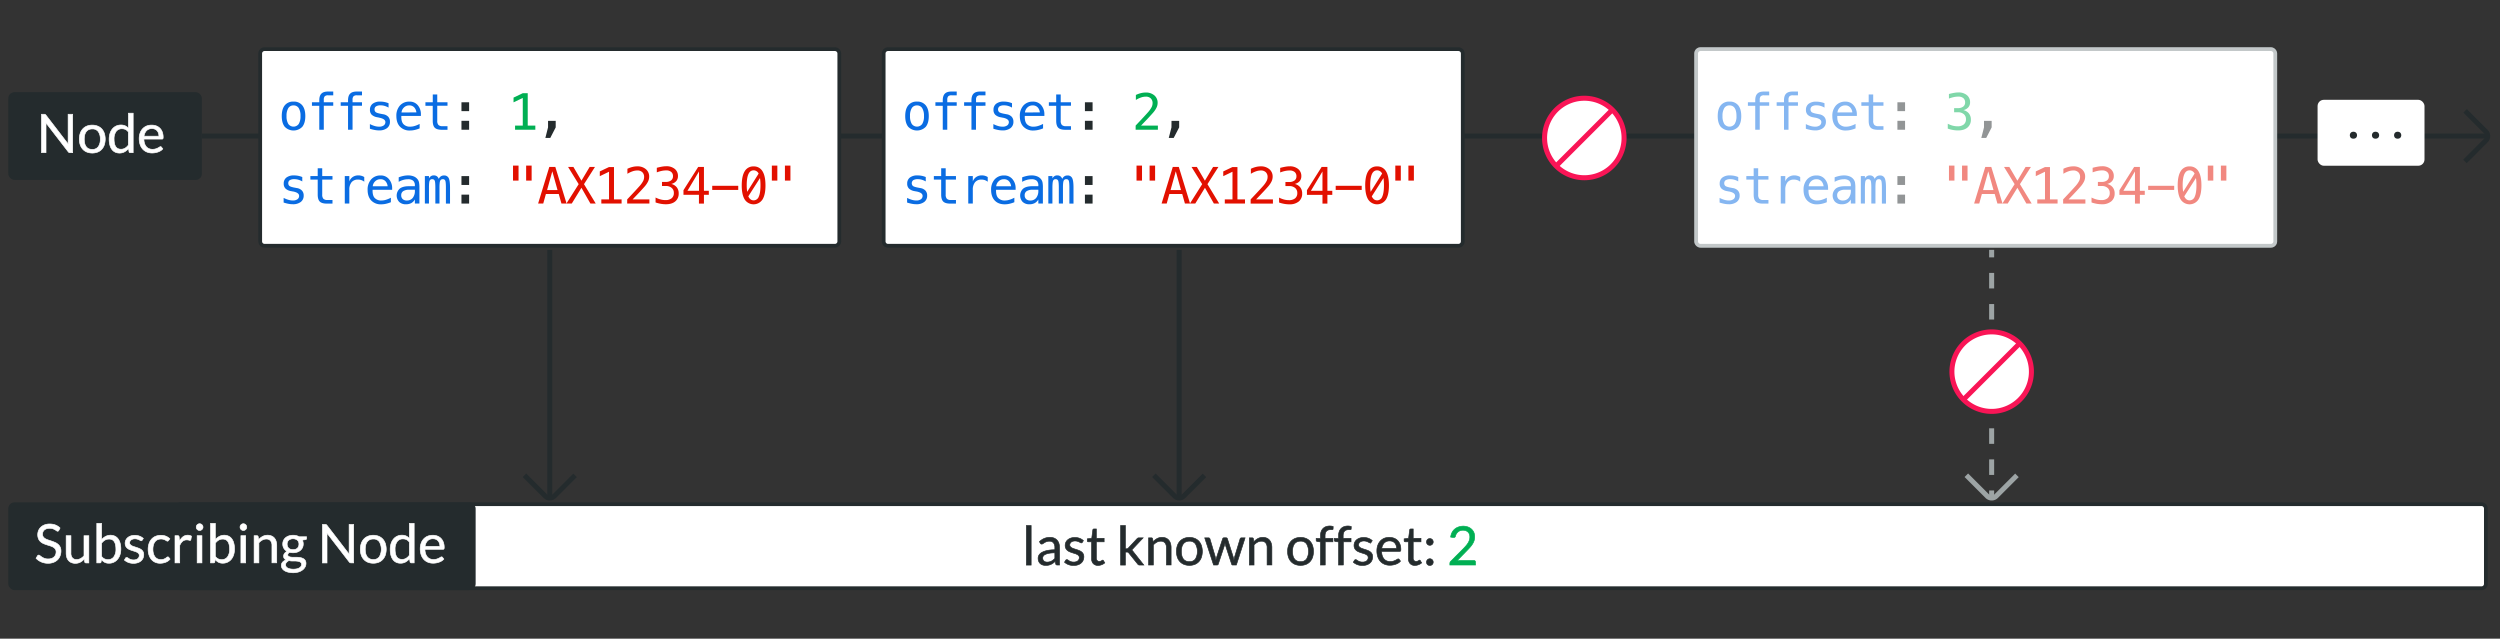 <svg id="bfb8ffd1-4a4f-48fb-84f4-02aeebb79d78" data-name="Layer 1" xmlns="http://www.w3.org/2000/svg" width="1998" height="510.44"><rect width="100%" height="100%" fill="#333333" stroke="none"/><defs><style>.ada79d95-e83e-426f-8ad7-e681eaa3ffdb{fill:#242b2d}.b8cb05d9-915d-460a-83e3-1ff504167efe,.f9c334bc-a443-4c23-8b28-181060676440{fill:#fff}.b8cb05d9-915d-460a-83e3-1ff504167efe{stroke:#fff;stroke-miterlimit:10;stroke-width:.5px}.a743690b-62c8-4a66-b211-396deeb6fdc2{fill:#9da4a5}.b7368d63-72e1-4a2b-88a0-1587a4193e05{fill:#0a6ce2}.f24eb2ce-c233-494d-bbcf-aa719d3c859b{fill:#00af53}.e860baa4-1363-41f9-83f5-a58ea866ce0a{fill:#e21000}.b0f37755-5832-4536-b3f0-6982dedea181{fill:#f91556}</style></defs><rect class="ada79d95-e83e-426f-8ad7-e681eaa3ffdb" x="6.62" y="73.65" width="154.73" height="70.17" rx="5"/><path class="b8cb05d9-915d-460a-83e3-1ff504167efe" d="M36.11 91.45a2.36 2.36 0 01.61.57l17.8 23.16c0-.37-.07-.73-.08-1.08s0-.69 0-1V91.31h3.64v30.74H56a1.89 1.89 0 01-.83-.17 2.26 2.26 0 01-.65-.58L36.7 98.16c0 .35 0 .7.07 1s0 .65 0 .94V122h-3.63V91.31h2.15a1.89 1.89 0 01.82.14zM73.76 100a11.13 11.13 0 014.3.79 9.07 9.07 0 013.26 2.21 10.12 10.12 0 012.06 3.53 15.25 15.25 0 010 9.26 10 10 0 01-2.06 3.51 8.8 8.8 0 01-3.26 2.24 12.1 12.1 0 01-8.6 0 8.92 8.92 0 01-3.27-2.24 10.07 10.07 0 01-2.08-3.51 15 15 0 010-9.26 10.16 10.16 0 012.08-3.53 9.2 9.2 0 013.27-2.25 11.13 11.13 0 014.3-.75zm0 19.39a5.55 5.55 0 004.8-2.16 10 10 0 001.59-6 10 10 0 00-1.59-6 5.53 5.53 0 00-4.8-2.17 6.68 6.68 0 00-2.83.56 5.34 5.34 0 00-2 1.61 7.33 7.33 0 00-1.2 2.58 15.54 15.54 0 000 6.92 7.23 7.23 0 001.2 2.56 5.41 5.41 0 002 1.6 6.68 6.68 0 002.83.48zm30.35 2.66a1 1 0 01-1-.8l-.35-2.63a11.65 11.65 0 01-3.18 2.71 8.14 8.14 0 01-4.11 1 7.86 7.86 0 01-3.39-.72 7 7 0 01-2.59-2.11 9.87 9.87 0 01-1.68-3.5 17.73 17.73 0 01-.58-4.78 15 15 0 01.64-4.47 10.82 10.82 0 011.86-3.59 8.68 8.68 0 013-2.4 8.78 8.78 0 013.94-.86 7.86 7.86 0 013.41.67 8 8 0 012.53 1.9V90.46h3.82v31.59zm-7.4-2.79a6.18 6.18 0 003.27-.86 9.43 9.43 0 002.58-2.42v-10.51a6.13 6.13 0 00-2.3-2 6.8 6.8 0 00-2.78-.56 5.52 5.52 0 00-4.68 2.16 10.19 10.19 0 00-1.63 6.18 15.79 15.79 0 00.37 3.63 7 7 0 001.07 2.49 4.2 4.2 0 001.74 1.43 5.84 5.84 0 002.36.46zM121.39 100a9.9 9.9 0 013.61.65 8.17 8.17 0 012.85 1.89 8.58 8.58 0 011.87 3 11.71 11.71 0 01.68 4.12 2.61 2.61 0 01-.19 1.2.81.81 0 01-.73.3H115a12.18 12.18 0 00.56 3.59 7.34 7.34 0 001.42 2.54 5.67 5.67 0 002.14 1.52 7.3 7.3 0 002.79.5 8.28 8.28 0 002.48-.33 11.46 11.46 0 001.79-.72 11 11 0 001.25-.72 1.7 1.7 0 01.87-.33.83.83 0 01.73.37l1.07 1.39a7.35 7.35 0 01-1.69 1.49 10.7 10.7 0 01-2.12 1 13 13 0 01-2.32.61 13.84 13.84 0 01-2.38.21 11.18 11.18 0 01-4.15-.76 9.19 9.19 0 01-3.28-2.23 10.27 10.27 0 01-2.16-3.64 14.88 14.88 0 01-.77-5 12.49 12.49 0 01.7-4.24 9.86 9.86 0 012-3.42 9.16 9.16 0 013.2-2.28 10.45 10.45 0 014.26-.71zm.09 2.81a5.85 5.85 0 00-4.36 1.6 7.56 7.56 0 00-2 4.42H127a7.55 7.55 0 00-.37-2.43 5.41 5.41 0 00-1.07-1.91 4.82 4.82 0 00-1.73-1.24 5.65 5.65 0 00-2.35-.46z"/><path class="ada79d95-e83e-426f-8ad7-e681eaa3ffdb" d="M161.35 106.73h1827.4v4H161.35zm276.01 92.96h4v198.29h-4zm503.02 0h4v198.29h-4z"/><path class="ada79d95-e83e-426f-8ad7-e681eaa3ffdb" d="M1971.4 130.42l-2.83-2.83 16.78-16.77a3 3 0 000-4.17L1968.67 90l2.82-2.83 16.68 16.68a7 7 0 010 9.83zM439.4 400a6.92 6.92 0 01-4.91-2l-16.77-16.77 2.83-2.83 16.77 16.77a3 3 0 004.17 0l16.68-16.68 2.83 2.83L444.32 398a6.92 6.92 0 01-4.92 2zm503.03 0a6.9 6.9 0 01-4.91-2l-16.78-16.77 2.83-2.83 16.78 16.77a3 3 0 004.17 0l16.67-16.68 2.83 2.83L947.34 398a6.9 6.9 0 01-4.91 2z"/><path class="a743690b-62c8-4a66-b211-396deeb6fdc2" d="M1589.72 199.69h4v6h-4zm4 179.87h-4v-12.42h4zm0-24.84h-4V342.3h4zm0-24.84h-4v-12.42h4zm0-24.84h-4v-12.42h4zm0-24.84h-4v-12.42h4zm0-24.83h-4V243h4zm0-24.84h-4v-12.42h4zm-4 161.45h4v6h-4z"/><path class="a743690b-62c8-4a66-b211-396deeb6fdc2" d="M1591.77 400a6.9 6.9 0 01-4.91-2l-16.78-16.77 2.83-2.83 16.77 16.77a3 3 0 004.17 0l16.68-16.68 2.83 2.83-16.68 16.68a6.9 6.9 0 01-4.91 2z"/><rect class="f9c334bc-a443-4c23-8b28-181060676440" x="207.94" y="39.28" width="462.82" height="157.13" rx="3.5"/><path class="ada79d95-e83e-426f-8ad7-e681eaa3ffdb" d="M667.27 40.78a2 2 0 012 2v150.13a2 2 0 01-2 2H211.45a2 2 0 01-2-2V42.78a2 2 0 012-2h455.82m0-3H211.45a5 5 0 00-5 5v150.13a5 5 0 005 5h455.82a5 5 0 005-5V42.78a5 5 0 00-5-5z"/><path class="b7368d63-72e1-4a2b-88a0-1587a4193e05" d="M234.58 81.19a8.49 8.49 0 017 3q2.43 3 2.43 8.57t-2.42 8.58a9.76 9.76 0 01-14 0q-2.41-3-2.41-8.58t2.41-8.57a8.47 8.47 0 016.99-3zm0 3.06a4.68 4.68 0 00-4.16 2.14 11.61 11.61 0 00-1.42 6.34 11.58 11.58 0 001.41 6.32 5.12 5.12 0 008.34 0 11.58 11.58 0 001.41-6.32 11.61 11.61 0 00-1.41-6.34 4.7 4.7 0 00-4.17-2.14zm31.75-11.08v3h-4.1a3.67 3.67 0 00-2.7.8 4.08 4.08 0 00-.75 2.81v1.94h7.55v2.81h-7.55v19.16h-3.61V84.53h-5.87v-2.81h5.87v-1.53q0-3.6 1.66-5.31t5.17-1.71zm22.98 0v3h-4.1a3.67 3.67 0 00-2.7.8 4.08 4.08 0 00-.75 2.81v1.94h7.55v2.81h-7.55v19.16h-3.61V84.53h-5.87v-2.81h5.87v-1.53q0-3.6 1.66-5.31t5.19-1.71zm21.22 9.32V86a14 14 0 00-3.12-1.35 11.26 11.26 0 00-3.2-.46 6.74 6.74 0 00-3.66.8 2.72 2.72 0 00-1.21 2.42 2.67 2.67 0 00.91 2.2c.6.48 2.1 1 4.49 1.41l1.45.28a7.07 7.07 0 014.07 2 5.7 5.7 0 011.38 4 6.15 6.15 0 01-2.31 5.09 10.12 10.12 0 01-6.43 1.83 18 18 0 01-3.42-.34 30.68 30.68 0 01-3.86-1v-3.72a21.1 21.1 0 003.86 1.56 12.79 12.79 0 003.49.52 6.13 6.13 0 003.71-1 3.18 3.18 0 001.32-2.69c0-1.67-1.61-2.83-4.81-3.47L303 94l-1.35-.27a8.66 8.66 0 01-4.55-2 5.31 5.31 0 01-1.43-3.94 5.89 5.89 0 012.13-4.87 9.57 9.57 0 016.1-1.72 17.14 17.14 0 016.6 1.3zm25.86 8.41v1.77h-15.63v.12q-.17 4.48 1.71 6.45a7 7 0 005.29 2 12.78 12.78 0 003.61-.55 21.69 21.69 0 004-1.67v3.59a23.59 23.59 0 01-4 1.27 17.28 17.28 0 01-3.7.42 10.43 10.43 0 01-8-3.07c-1.93-2-2.89-4.87-2.89-8.46a12 12 0 012.83-8.4 9.63 9.63 0 017.53-3.14 8.22 8.22 0 016.67 2.77 10.84 10.84 0 012.58 6.9zm-3.61-1.06a7 7 0 00-1.66-3.93 5.1 5.1 0 00-4.12-1.66 5.73 5.73 0 00-4.26 1.75 6.1 6.1 0 00-1.85 3.88zm16.67-14.35v6.23h8.19v2.81h-8.19v11.92a4.86 4.86 0 00.92 3.4 4.34 4.34 0 003.21 1h4.06v2.88h-4.41q-4.07 0-5.73-1.63t-1.66-5.61V84.53H340v-2.81h5.87v-6.23z"/><path class="ada79d95-e83e-426f-8ad7-e681eaa3ffdb" d="M368.8 81.74h6.12v7.08h-6.12zm0 14.81h6.12v7.14h-6.12z"/><path class="f24eb2ce-c233-494d-bbcf-aa719d3c859b" d="M411.64 100.38h6.16V78.25l-7.38 3.55V78l7.34-3.5h4v25.88h6.08v3.31h-16.2z"/><path class="ada79d95-e83e-426f-8ad7-e681eaa3ffdb" d="M438 96.61h6.12v5.2l-4.35 8.45h-3.92l2.15-8.47z"/><path class="b7368d63-72e1-4a2b-88a0-1587a4193e05" d="M241.58 141.49V145a13.65 13.65 0 00-3.12-1.35 11.14 11.14 0 00-3.19-.46 6.71 6.71 0 00-3.66.8 2.72 2.72 0 00-1.21 2.42 2.65 2.65 0 00.91 2.2c.6.48 2.09 1 4.49 1.41l1.45.28a7.07 7.07 0 014.07 2 5.7 5.7 0 011.38 4 6.13 6.13 0 01-2.31 5.09 10.15 10.15 0 01-6.44 1.83 18 18 0 01-3.41-.34 30.68 30.68 0 01-3.86-1v-3.73a21.1 21.1 0 003.86 1.56 12.73 12.73 0 003.49.52 6.13 6.13 0 003.71-1 3.17 3.17 0 001.31-2.72q0-2.51-4.8-3.47h-.16l-1.35-.27a8.66 8.66 0 01-4.55-2.05 5.32 5.32 0 01-1.44-3.94 5.9 5.9 0 012.14-4.87 9.57 9.57 0 016.1-1.72 17.12 17.12 0 013.4.33 16.72 16.72 0 013.19.97zm15.94-7v6.23h8.2v2.81h-8.2v11.92a4.91 4.91 0 00.92 3.4 4.38 4.38 0 003.22 1h4.06v2.88h-4.41q-4.06 0-5.73-1.63t-1.67-5.61v-11.96h-5.86v-2.81h5.86v-6.23zm33.6 10.76a7.65 7.65 0 00-5-1.72 6.35 6.35 0 00-5.16 2.12 9.25 9.25 0 00-1.78 6.12v10.92h-3.63v-22h3.63V145a7.34 7.34 0 012.77-3.58 7.85 7.85 0 014.45-1.25 8.66 8.66 0 012.49.34 8 8 0 012.22 1zm22.29 4.65v1.77h-15.63v.12q-.16 4.49 1.71 6.45a7 7 0 005.29 2 12.78 12.78 0 003.61-.55 21.69 21.69 0 004-1.67v3.59a23.59 23.59 0 01-4 1.27 17.28 17.28 0 01-3.7.42 10.43 10.43 0 01-8-3.07q-2.89-3.08-2.89-8.46a12 12 0 012.83-8.4 9.63 9.63 0 017.53-3.14 8.24 8.24 0 016.62 2.85 11 11 0 012.63 6.82zm-3.61-1.06a7 7 0 00-1.66-3.93 5.11 5.11 0 00-4.09-1.66 5.73 5.73 0 00-4.29 1.73 6.08 6.08 0 00-1.85 3.88zm25.39 1.32v12.53h-3.63v-3.25a7.47 7.47 0 01-2.91 2.89 9 9 0 01-4.26.93 7.48 7.48 0 01-5.36-1.89 7.48 7.48 0 01.46-10.64q2.46-1.9 7.23-1.91h4.84v-.56a4.94 4.94 0 00-1.33-3.82 6.16 6.16 0 00-4.2-1.19 13.76 13.76 0 00-3.72.53 16.49 16.49 0 00-3.67 1.55v-3.61a24.45 24.45 0 013.83-1.14 17.16 17.16 0 013.56-.39 12 12 0 014.66.81 7.29 7.29 0 013.13 2.41 6 6 0 011.06 2.42 22.05 22.05 0 01.31 4.33zm-7 1.49H327a8.33 8.33 0 00-4.75 1.11 3.75 3.75 0 00-1.6 3.3 4 4 0 001.2 3.08 4.71 4.71 0 003.31 1.1 5.75 5.75 0 004.69-2.07 8.77 8.77 0 001.72-5.72v-.8zm22.47-8.65a5 5 0 011.7-2.09 4.4 4.4 0 012.48-.68 3.9 3.9 0 013.74 2.05q1.08 2.06 1.08 7.72v12.73h-3.29v-12.61q0-4.65-.52-5.78a1.91 1.91 0 00-1.89-1.13 2.16 2.16 0 00-2.15 1.21q-.58 1.2-.58 5.7v12.57h-3.3v-12.57c0-3.14-.18-5.07-.55-5.81a2.07 2.07 0 00-2-1.1 2 2 0 00-2 1.21q-.56 1.2-.55 5.7v12.57h-3.28v-22h3.28v1.89a4.81 4.81 0 011.61-1.8 4.07 4.07 0 012.21-.62 4.24 4.24 0 012.48.69 4.44 4.44 0 011.53 2.15z"/><path class="ada79d95-e83e-426f-8ad7-e681eaa3ffdb" d="M368.8 140.74h6.12v7.08h-6.12zm0 14.81h6.12v7.14h-6.12z"/><path class="e860baa4-1363-41f9-83f5-a58ea866ce0a" d="M414.42 132.35v12H410v-12zm10.46 0v12h-4.39v-12zm14.12 1.06h4.81l9 29.28h-4.1l-2.15-7.63h-10.29l-2.12 7.63h-4.1zm2.4 3.49l-4.18 15h8.36z"/><path class="e860baa4-1363-41f9-83f5-a58ea866ce0a" d="M454 133.41h4.26l6.43 11 6.55-11h4.26l-8.77 13.77 9.4 15.51h-4.26l-7.18-12.61-7.75 12.61h-4.27l9.81-15.51zm26.58 25.97h6.16v-22.13l-7.38 3.55V137l7.34-3.49h4v25.87h6.08v3.31h-16.2zm25-.02H519v3.33h-17.75v-3.33q3.66-3.87 6.41-6.83c1.83-2 3.09-3.37 3.79-4.18a19.82 19.82 0 002.65-3.87 7.26 7.26 0 00.68-3 5.11 5.11 0 00-1.44-3.85 5.48 5.48 0 00-4-1.39 12 12 0 00-3.75.65 20.8 20.8 0 00-4.16 2v-4a21 21 0 014-1.45 15.71 15.71 0 013.86-.49 10.14 10.14 0 016.91 2.28 7.57 7.57 0 012.62 6 8.9 8.9 0 01-.87 3.77 18.72 18.72 0 01-2.83 4.16q-1.11 1.28-3.19 3.53t-6.35 6.67zM536.47 147a8 8 0 014.41 2.72 7.64 7.64 0 011.53 4.87 7.87 7.87 0 01-2.72 6.35c-1.81 1.53-4.31 2.3-7.52 2.3a23.37 23.37 0 01-4.12-.37 26.86 26.86 0 01-4.12-1.08v-3.94a19.33 19.33 0 004 1.55 15.11 15.11 0 003.86.51 7.55 7.55 0 005-1.47 5.24 5.24 0 001.75-4.24 5 5 0 00-1.75-4.05 7 7 0 00-4.72-1.5h-3v-3.26h3a6.73 6.73 0 004.25-1.2 4 4 0 001.53-3.33 4.28 4.28 0 00-1.42-3.46 6.06 6.06 0 00-4-1.21 17.55 17.55 0 00-3.61.39 27.06 27.06 0 00-3.9 1.18v-3.65c1.58-.42 3-.73 4.22-.94a19.86 19.86 0 013.29-.31 10.32 10.32 0 016.84 2.14 7.1 7.1 0 012.55 5.7 6 6 0 01-1.34 4 7.26 7.26 0 01-4.01 2.3zM558 133.41h4.59v19.08h3.9v3.22h-3.9v7h-4v-7h-12.36V152zm.64 3.61l-9.23 15.47h9.23zm10.57 11.47H590v3.32h-20.79zM602.27 133a7.84 7.84 0 017.09 3.83q2.4 3.82 2.41 11.32t-2.41 11.32a8.48 8.48 0 01-14.17 0q-2.4-3.83-2.39-11.32t2.39-11.32a7.84 7.84 0 017.08-3.83zm0 3.14q-2.76 0-4.13 3t-1.36 9a33.85 33.85 0 00.37 5.18l9.14-14.58a4.49 4.49 0 00-4.02-2.63zm0 24a4.4 4.4 0 004.15-3c.91-2 1.36-5 1.36-9a39.82 39.82 0 00-.39-5.85l-9.34 14.62q1.47 3.21 4.22 3.21zm18.98-27.79v12h-4.39v-12zm10.46 0v12h-4.4v-12z"/><rect class="f9c334bc-a443-4c23-8b28-181060676440" x="706.22" y="39.28" width="462.82" height="157.13" rx="3.5"/><path class="ada79d95-e83e-426f-8ad7-e681eaa3ffdb" d="M1165.55 40.78a2 2 0 012 2v150.13a2 2 0 01-2 2H709.72a2 2 0 01-2-2V42.78a2 2 0 012-2h455.83m0-3H709.72a5 5 0 00-5 5v150.13a5 5 0 005 5h455.83a5 5 0 005-5V42.78a5 5 0 00-5-5z"/><path class="b7368d63-72e1-4a2b-88a0-1587a4193e05" d="M732.86 81.19a8.49 8.49 0 017 3c1.62 2 2.42 4.83 2.42 8.57s-.8 6.61-2.41 8.58a9.76 9.76 0 01-14 0q-2.42-3-2.42-8.58t2.42-8.57a8.45 8.45 0 016.99-3zm0 3.06a4.68 4.68 0 00-4.16 2.14 11.61 11.61 0 00-1.41 6.34 11.58 11.58 0 001.41 6.32 5.12 5.12 0 008.34 0 11.58 11.58 0 001.41-6.32 11.61 11.61 0 00-1.45-6.34 4.7 4.7 0 00-4.14-2.14zm31.75-11.08v3h-4.1a3.64 3.64 0 00-2.7.8 4.08 4.08 0 00-.75 2.81v1.94h7.55v2.81h-7.55v19.16h-3.61V84.53h-5.87v-2.81h5.87v-1.53q0-3.6 1.65-5.31t5.17-1.71zm22.98 0v3h-4.1a3.64 3.64 0 00-2.7.8 4.08 4.08 0 00-.75 2.81v1.94h7.55v2.81H780v19.16h-3.61V84.53h-5.87v-2.81h5.87v-1.53q0-3.6 1.65-5.31t5.17-1.71zm21.21 9.32V86a13.65 13.65 0 00-3.12-1.35 11.14 11.14 0 00-3.19-.46 6.71 6.71 0 00-3.66.8 3.08 3.08 0 00-.31 4.62c.61.48 2.1 1 4.5 1.41l1.45.28a7.07 7.07 0 014.07 2 5.7 5.7 0 011.38 4 6.15 6.15 0 01-2.31 5.09 10.15 10.15 0 01-6.44 1.83 18 18 0 01-3.41-.34 30.68 30.68 0 01-3.86-1v-3.72a21.1 21.1 0 003.86 1.56 12.73 12.73 0 003.49.52 6.13 6.13 0 003.71-1 3.2 3.2 0 001.31-2.72q0-2.51-4.8-3.47h-.16l-1.31-.28a8.66 8.66 0 01-4.55-2 5.32 5.32 0 01-1.45-3.99 5.9 5.9 0 012.14-4.87 9.57 9.57 0 016.1-1.72 17.12 17.12 0 013.4.33 16.72 16.72 0 013.16.97zm25.87 8.41v1.77H819v.12q-.15 4.48 1.72 6.45a7 7 0 005.29 2 12.78 12.78 0 003.61-.55 21.69 21.69 0 004-1.67v3.59a23.68 23.68 0 01-4 1.27 17.12 17.12 0 01-3.69.42 10.45 10.45 0 01-8-3.07c-1.92-2-2.88-4.87-2.88-8.46a12.09 12.09 0 012.82-8.4 9.67 9.67 0 017.54-3.14 8.24 8.24 0 016.68 2.77 11 11 0 012.58 6.9zm-3.61-1.06a7 7 0 00-1.66-3.93 5.11 5.11 0 00-4.09-1.66A5.73 5.73 0 00821 86a6.1 6.1 0 00-1.85 3.88zm16.66-14.35v6.23h8.2v2.81h-8.2v11.92a4.91 4.91 0 00.92 3.4 4.38 4.38 0 003.22 1h4.06v2.88h-4.41q-4.07 0-5.73-1.63t-1.67-5.61V84.53h-5.86v-2.81h5.86v-6.23z"/><path class="ada79d95-e83e-426f-8ad7-e681eaa3ffdb" d="M867.07 81.74h6.12v7.08h-6.12zm0 14.81h6.12v7.14h-6.12z"/><path class="f24eb2ce-c233-494d-bbcf-aa719d3c859b" d="M911.94 100.36h13.45v3.33H907.6v-3.33c2.45-2.58 4.58-4.85 6.42-6.83s3.09-3.37 3.78-4.18a19.82 19.82 0 002.65-3.87 7.12 7.12 0 00.69-3 5.07 5.07 0 00-1.45-3.85 5.47 5.47 0 00-4-1.39 11.93 11.93 0 00-3.74.65 20.55 20.55 0 00-4.16 2v-4a20.8 20.8 0 014-1.45 15.63 15.63 0 013.85-.49 10.17 10.17 0 016.92 2.28 7.6 7.6 0 012.62 6 8.76 8.76 0 01-.88 3.77 18.38 18.38 0 01-2.83 4.16c-.73.85-1.8 2-3.19 3.53s-3.49 3.67-6.34 6.67z"/><path class="ada79d95-e83e-426f-8ad7-e681eaa3ffdb" d="M936.27 96.61h6.12v5.2l-4.39 8.45h-3.93l2.16-8.47z"/><path class="b7368d63-72e1-4a2b-88a0-1587a4193e05" d="M739.86 141.49V145a13.65 13.65 0 00-3.12-1.35 11.16 11.16 0 00-3.2-.46 6.7 6.7 0 00-3.65.8 3.08 3.08 0 00-.31 4.62c.6.48 2.1 1 4.49 1.41l1.46.28a7.1 7.1 0 014.07 2 5.7 5.7 0 011.38 4 6.11 6.11 0 01-2.32 5.09 10.1 10.1 0 01-6.43 1.83 17.91 17.91 0 01-3.41-.34 31.26 31.26 0 01-3.87-1v-3.73a21.47 21.47 0 003.87 1.56 12.73 12.73 0 003.49.52 6.15 6.15 0 003.71-1 3.2 3.2 0 001.31-2.72q0-2.51-4.81-3.47h-.15l-1.35-.27a8.69 8.69 0 01-4.56-2.05 5.35 5.35 0 01-1.43-3.94 5.87 5.87 0 012.14-4.87 9.57 9.57 0 016.1-1.72 17.13 17.13 0 016.59 1.3zm15.94-7v6.23h8.2v2.81h-8.2v11.92a4.91 4.91 0 00.92 3.4 4.38 4.38 0 003.22 1H764v2.88h-4.41q-4.07 0-5.73-1.63t-1.67-5.61v-11.96h-5.86v-2.81h5.86v-6.23zm33.59 10.76a8 8 0 00-2.35-1.31 8.19 8.19 0 00-2.63-.41 6.35 6.35 0 00-5.16 2.12 9.25 9.25 0 00-1.78 6.12v10.92h-3.63v-22h3.63V145a7.28 7.28 0 012.77-3.58 7.84 7.84 0 014.44-1.25 8.78 8.78 0 012.5.34 7.81 7.81 0 012.21 1zm22.3 4.65v1.77h-15.64v.12q-.15 4.49 1.72 6.45a7 7 0 005.29 2 12.78 12.78 0 003.61-.55 21.69 21.69 0 004-1.67v3.59a23.68 23.68 0 01-4 1.27 17.12 17.12 0 01-3.69.42q-5.13 0-8-3.07t-2.88-8.46a12.09 12.09 0 012.82-8.4 9.67 9.67 0 017.54-3.14 8.25 8.25 0 016.62 2.85 11 11 0 012.61 6.82zm-3.61-1.06a7 7 0 00-1.66-3.93 5.11 5.11 0 00-4.09-1.66A5.77 5.77 0 00798 145a6.07 6.07 0 00-1.84 3.88zm25.39 1.32v12.53h-3.63v-3.25a7.47 7.47 0 01-2.91 2.89 9 9 0 01-4.27.93 7.47 7.47 0 01-5.35-1.89 7.48 7.48 0 01.46-10.64q2.46-1.9 7.23-1.91h4.84v-.56a5 5 0 00-1.33-3.82 6.18 6.18 0 00-4.2-1.19 13.88 13.88 0 00-3.73.53 16.41 16.41 0 00-3.66 1.55v-3.61a24.45 24.45 0 013.83-1.14 17.08 17.08 0 013.56-.39 12 12 0 014.69.81 7.29 7.29 0 013.13 2.41 6 6 0 011.06 2.42 22.05 22.05 0 01.28 4.33zm-7 1.49h-1.2a8.33 8.33 0 00-4.75 1.11 3.75 3.75 0 00-1.6 3.3 4 4 0 001.19 3.08 4.75 4.75 0 003.32 1.1 5.75 5.75 0 004.69-2.07 8.83 8.83 0 001.72-5.72v-.8zm22.47-8.65a4.89 4.89 0 011.7-2.09 4.4 4.4 0 012.48-.68 3.88 3.88 0 013.73 2.05q1.1 2.06 1.09 7.72v12.73h-3.29v-12.61c0-3.1-.18-5-.52-5.78a1.91 1.91 0 00-1.9-1.13 2.16 2.16 0 00-2.14 1.21q-.58 1.2-.58 5.7v12.57h-3.3v-12.57c0-3.14-.18-5.07-.56-5.81a2.05 2.05 0 00-2-1.1 2 2 0 00-2 1.21q-.55 1.2-.56 5.7v12.57h-3.27v-22h3.27v1.89a4.75 4.75 0 011.62-1.8 4 4 0 012.21-.62 4.24 4.24 0 012.48.69 4.44 4.44 0 011.54 2.15z"/><path class="ada79d95-e83e-426f-8ad7-e681eaa3ffdb" d="M867.07 140.74h6.12v7.08h-6.12zm0 14.81h6.12v7.14h-6.12z"/><path class="e860baa4-1363-41f9-83f5-a58ea866ce0a" d="M912.7 132.35v12h-4.39v-12zm10.46 0v12h-4.4v-12zm14.13 1.06h4.81l9 29.28H947l-2.16-7.63h-10.29l-2.12 7.63h-4.1zm2.39 3.49l-4.17 15h8.35z"/><path class="e860baa4-1363-41f9-83f5-a58ea866ce0a" d="M952.27 133.41h4.25l6.44 11 6.55-11h4.26L965 147.18l9.39 15.51h-4.25L963 150.08l-7.75 12.61h-4.28l9.81-15.51zm26.59 25.97H985v-22.13l-7.38 3.55V137l7.34-3.49h4v25.87H995v3.31h-16.14zm25-.02h13.46v3.33h-17.8v-3.33q3.68-3.87 6.42-6.83c1.83-2 3.09-3.37 3.78-4.18a19.37 19.37 0 002.65-3.87 7.12 7.12 0 00.69-3 5.11 5.11 0 00-1.44-3.85 5.48 5.48 0 00-4-1.39 12 12 0 00-3.75.65 20.55 20.55 0 00-4.16 2v-4a21 21 0 014-1.45 15.65 15.65 0 013.86-.49 10.14 10.14 0 016.91 2.28 7.57 7.57 0 012.62 6 8.9 8.9 0 01-.87 3.77 18.46 18.46 0 01-2.84 4.16q-1.1 1.28-3.19 3.53t-6.34 6.67zm30.89-12.36a8 8 0 014.41 2.72 7.64 7.64 0 011.53 4.87A7.9 7.9 0 011038 161a11.3 11.3 0 01-7.52 2.3 23.37 23.37 0 01-4.12-.37 26.86 26.86 0 01-4.12-1.08v-3.94a19.25 19.25 0 003.94 1.55 15.25 15.25 0 003.87.51 7.55 7.55 0 005-1.47 5.27 5.27 0 001.75-4.24 5.08 5.08 0 00-1.75-4.05 7 7 0 00-4.73-1.5h-3v-3.26h3a6.75 6.75 0 004.26-1.2 4 4 0 001.53-3.33 4.31 4.31 0 00-1.42-3.46 6.06 6.06 0 00-4.05-1.21 17.55 17.55 0 00-3.61.39 27.17 27.17 0 00-3.91 1.18v-3.65c1.59-.42 3-.73 4.23-.94a19.86 19.86 0 013.29-.31 10.27 10.27 0 016.83 2.14 7.08 7.08 0 012.56 5.7 6.08 6.08 0 01-1.34 4 7.26 7.26 0 01-3.94 2.24zm21.52-13.59h4.59v19.08h3.91v3.22h-3.91v7h-3.94v-7h-12.41V152zm.65 3.61l-9.24 15.47h9.24zm10.57 11.47h20.79v3.32h-20.79zm33.06-15.49a7.85 7.85 0 017.09 3.83q2.4 3.82 2.4 11.32t-2.4 11.32a8.48 8.48 0 01-14.17 0q-2.4-3.83-2.4-11.32t2.4-11.32a7.82 7.82 0 017.08-3.83zm0 3.14c-1.85 0-3.22 1-4.13 3s-1.36 5-1.36 9a33.85 33.85 0 00.37 5.18l9.14-14.58a4.49 4.49 0 00-4.02-2.63zm0 24a4.4 4.4 0 004.15-3c.91-2 1.36-5 1.36-9a39.82 39.82 0 00-.39-5.85l-9.34 14.62q1.47 3.21 4.22 3.21zm18.98-27.79v12h-4.4v-12zm10.45 0v12h-4.39v-12z"/><rect class="f9c334bc-a443-4c23-8b28-181060676440" x="1355.56" y="39.28" width="462.82" height="157.13" rx="3.5"/><path d="M1814.88 40.78a2 2 0 012 2v150.13a2 2 0 01-2 2h-455.82a2 2 0 01-2-2V42.78a2 2 0 012-2h455.82m0-3h-455.82a5 5 0 00-5 5v150.13a5 5 0 005 5h455.82a5 5 0 005-5V42.78a5 5 0 00-5-5z" fill="#879193"/><path class="b7368d63-72e1-4a2b-88a0-1587a4193e05" d="M1382.2 81.19a8.51 8.51 0 017 3q2.41 3 2.42 8.57t-2.41 8.58a9.77 9.77 0 01-14 0q-2.42-3-2.41-8.58t2.41-8.57a8.49 8.49 0 016.99-3zm0 3.06a4.68 4.68 0 00-4.16 2.14 11.61 11.61 0 00-1.41 6.34 11.58 11.58 0 001.41 6.32 5.11 5.11 0 008.33 0 11.49 11.49 0 001.42-6.32q0-4.2-1.42-6.34a4.69 4.69 0 00-4.17-2.14zm31.74-11.08v3h-4.09a3.64 3.64 0 00-2.7.8 4 4 0 00-.76 2.81v1.94h7.55v2.81h-7.55v19.16h-3.61V84.53h-5.86v-2.81h5.86v-1.53c0-2.4.56-4.17 1.66-5.31s2.83-1.71 5.17-1.71zm22.99 0v3h-4.1a3.64 3.64 0 00-2.7.8 4.07 4.07 0 00-.76 2.81v1.94h7.56v2.81h-7.56v19.16h-3.6V84.53h-5.87v-2.81h5.87v-1.53q0-3.6 1.65-5.31t5.17-1.71zm21.21 9.32V86a13.65 13.65 0 00-3.12-1.35 11.14 11.14 0 00-3.19-.46 6.71 6.71 0 00-3.66.8 3.08 3.08 0 00-.31 4.62c.6.48 2.1 1 4.49 1.41l1.46.28a7.1 7.1 0 014.07 2 5.7 5.7 0 011.38 4 6.13 6.13 0 01-2.32 5.09 10.1 10.1 0 01-6.43 1.83 18 18 0 01-3.41-.34 31.26 31.26 0 01-3.87-1v-3.72a21.47 21.47 0 003.87 1.56 12.73 12.73 0 003.49.52 6.15 6.15 0 003.71-1 3.2 3.2 0 001.31-2.72q0-2.51-4.8-3.47h-.16l-1.36-.27a8.73 8.73 0 01-4.55-2 5.35 5.35 0 01-1.43-3.94 5.87 5.87 0 012.14-4.87 9.57 9.57 0 016.1-1.72 17 17 0 013.39.33 16.6 16.6 0 013.2.91zM1484 90.9v1.77h-15.64v.12q-.15 4.48 1.72 6.45a7 7 0 005.28 2 12.67 12.67 0 003.61-.55 21.48 21.48 0 004-1.67v3.59a23.68 23.68 0 01-4 1.27 17.12 17.12 0 01-3.69.42 10.45 10.45 0 01-8-3.07c-1.92-2-2.88-4.87-2.88-8.46a12.09 12.09 0 012.82-8.4 9.67 9.67 0 017.54-3.14 8.25 8.25 0 016.62 2.85 11 11 0 012.62 6.82zm-3.61-1.06a7 7 0 00-1.66-3.93 5.11 5.11 0 00-4.09-1.66 5.77 5.77 0 00-4.3 1.73 6.09 6.09 0 00-1.84 3.88zm16.67-14.35v6.23h8.2v2.81h-8.2v11.92a4.91 4.91 0 00.92 3.4 4.38 4.38 0 003.22 1h4.06v2.88h-4.41q-4.06 0-5.73-1.63t-1.67-5.61V84.53h-5.86v-2.81h5.86v-6.23z"/><path class="ada79d95-e83e-426f-8ad7-e681eaa3ffdb" d="M1516.41 81.74h6.12v7.08h-6.12zm0 14.81h6.12v7.14h-6.12z"/><path class="f24eb2ce-c233-494d-bbcf-aa719d3c859b" d="M1569.18 88a8 8 0 014.41 2.72 7.64 7.64 0 011.53 4.87 7.9 7.9 0 01-2.71 6.35q-2.72 2.3-7.53 2.3a23.26 23.26 0 01-4.11-.37 26.56 26.56 0 01-4.12-1.08v-3.92a19 19 0 003.94 1.55 15.11 15.11 0 003.86.51 7.55 7.55 0 005-1.47 5.24 5.24 0 001.75-4.24 5 5 0 00-1.75-4 7 7 0 00-4.72-1.5h-3v-3.31h3a6.71 6.71 0 004.25-1.2 4 4 0 001.54-3.33 4.28 4.28 0 00-1.43-3.46 6.06 6.06 0 00-4-1.21 17.7 17.7 0 00-3.61.39 27.06 27.06 0 00-3.9 1.18v-3.65c1.58-.42 3-.73 4.23-.94a19.74 19.74 0 013.28-.31 10.27 10.27 0 016.84 2.15 7.08 7.08 0 012.56 5.69 6 6 0 01-1.35 4 7.22 7.22 0 01-3.96 2.28z"/><path class="ada79d95-e83e-426f-8ad7-e681eaa3ffdb" d="M1585.61 96.61h6.12v5.2l-4.35 8.45h-3.93l2.16-8.47z"/><path class="b7368d63-72e1-4a2b-88a0-1587a4193e05" d="M1389.2 141.49V145a13.65 13.65 0 00-3.12-1.35 11.21 11.21 0 00-3.2-.46 6.76 6.76 0 00-3.66.8 2.71 2.71 0 00-1.2 2.42 2.67 2.67 0 00.9 2.2c.6.48 2.1 1 4.49 1.41l1.45.28a7 7 0 014.07 2 5.66 5.66 0 011.39 4 6.11 6.11 0 01-2.32 5.09 10.1 10.1 0 01-6.43 1.83 17.91 17.91 0 01-3.41-.34 31.26 31.26 0 01-3.87-1v-3.73a21.47 21.47 0 003.87 1.56 12.73 12.73 0 003.49.52 6.1 6.1 0 003.7-1 3.18 3.18 0 001.32-2.72q0-2.51-4.81-3.47h-.15l-1.36-.27a8.7 8.7 0 01-4.55-2.05 5.35 5.35 0 01-1.43-3.94 5.87 5.87 0 012.14-4.87 9.55 9.55 0 016.1-1.72 17.13 17.13 0 016.59 1.3zm15.94-7v6.23h8.2v2.81h-8.2v11.92a4.86 4.86 0 00.92 3.4 4.38 4.38 0 003.22 1h4.06v2.88h-4.42q-4.05 0-5.72-1.63c-1.12-1.08-1.67-2.95-1.67-5.61v-11.96h-5.87v-2.81h5.87v-6.23zm33.59 10.76a8 8 0 00-2.35-1.31 8.19 8.19 0 00-2.63-.41 6.35 6.35 0 00-5.16 2.12 9.25 9.25 0 00-1.79 6.12v10.92h-3.62v-22h3.62V145a7.36 7.36 0 012.78-3.58 7.84 7.84 0 014.44-1.25 8.78 8.78 0 012.5.34 7.94 7.94 0 012.21 1zm22.27 4.65v1.77h-15.63v.12q-.15 4.49 1.72 6.45a7 7 0 005.28 2 12.73 12.73 0 003.61-.55 21.14 21.14 0 004-1.67v3.59a23.3 23.3 0 01-4 1.27 17.21 17.21 0 01-3.7.42 10.43 10.43 0 01-8-3.07q-2.88-3.08-2.88-8.46a12.09 12.09 0 012.82-8.4 9.67 9.67 0 017.54-3.14 8.21 8.21 0 016.61 2.85 10.84 10.84 0 012.63 6.82zm-3.6-1.06a7 7 0 00-1.66-3.93 5.11 5.11 0 00-4.09-1.66 5.77 5.77 0 00-4.3 1.73 6.07 6.07 0 00-1.84 3.88zm25.41 1.32v12.53h-3.63v-3.25a7.47 7.47 0 01-2.91 2.89 9 9 0 01-4.27.93 7.47 7.47 0 01-5.35-1.89 7.48 7.48 0 01.46-10.64q2.46-1.9 7.23-1.91h4.84v-.56a5 5 0 00-1.33-3.82 6.18 6.18 0 00-4.2-1.19 13.88 13.88 0 00-3.73.53 16.69 16.69 0 00-3.67 1.55v-3.61a24.87 24.87 0 013.84-1.14 17.08 17.08 0 013.56-.39 12 12 0 014.66.81 7.29 7.29 0 013.13 2.41 6.17 6.17 0 011.06 2.42 22.87 22.87 0 01.31 4.33zm-7 1.49h-1.2a8.37 8.37 0 00-4.76 1.11 3.76 3.76 0 00-1.59 3.3 4 4 0 001.19 3.08 4.73 4.73 0 003.32 1.1 5.73 5.73 0 004.68-2.07 8.77 8.77 0 001.73-5.72v-.8zm22.47-8.65a4.94 4.94 0 011.69-2.09 4.45 4.45 0 012.48-.68 3.88 3.88 0 013.74 2.05q1.1 2.06 1.09 7.72v12.73H1504v-12.61c0-3.1-.18-5-.52-5.78a1.91 1.91 0 00-1.9-1.13 2.16 2.16 0 00-2.14 1.21q-.59 1.2-.58 5.7v12.57h-3.3v-12.57c0-3.14-.19-5.07-.56-5.81a2.05 2.05 0 00-2-1.1 2 2 0 00-2 1.21q-.56 1.2-.56 5.7v12.57h-3.27v-22h3.27v1.89a4.75 4.75 0 011.62-1.8 4 4 0 012.21-.62 4.24 4.24 0 012.48.69 4.44 4.44 0 011.53 2.15z"/><path class="ada79d95-e83e-426f-8ad7-e681eaa3ffdb" d="M1516.41 140.74h6.12v7.08h-6.12zm0 14.81h6.12v7.14h-6.12z"/><path class="e860baa4-1363-41f9-83f5-a58ea866ce0a" d="M1562 132.35v12h-4.39v-12zm10.46 0v12h-4.4v-12zm14.17 1.06h4.8l9 29.28h-4.1l-2.16-7.63h-10.26l-2.11 7.63h-4.1zm2.39 3.49l-4.17 15h8.35z"/><path class="e860baa4-1363-41f9-83f5-a58ea866ce0a" d="M1601.61 133.41h4.25l6.44 11 6.55-11h4.26l-8.77 13.77 9.39 15.51h-4.25l-7.18-12.61-7.75 12.61h-4.28l9.81-15.51zm26.59 25.97h6.16v-22.13l-7.36 3.55V137l7.34-3.49h4v25.87h6.08v3.31h-16.22zm25-.02h13.45v3.33h-17.79v-3.33q3.67-3.87 6.42-6.83c1.83-2 3.09-3.37 3.78-4.18a19.82 19.82 0 002.65-3.87 7.12 7.12 0 00.69-3 5.11 5.11 0 00-1.44-3.85 5.49 5.49 0 00-4-1.39 11.93 11.93 0 00-3.74.65 20.55 20.55 0 00-4.16 2v-4a20.8 20.8 0 014-1.45 15.65 15.65 0 013.86-.49 10.16 10.16 0 016.91 2.28 7.57 7.57 0 012.62 6 8.9 8.9 0 01-.87 3.77 18.8 18.8 0 01-2.84 4.16q-1.1 1.28-3.19 3.53t-6.35 6.67zm30.88-12.36a8 8 0 014.42 2.72 7.64 7.64 0 011.53 4.87 7.9 7.9 0 01-2.72 6.35 11.3 11.3 0 01-7.52 2.3 23.37 23.37 0 01-4.12-.37 26.86 26.86 0 01-4.12-1.08v-3.94a19.25 19.25 0 003.94 1.55 15.19 15.19 0 003.87.51 7.57 7.57 0 005-1.47 5.26 5.26 0 001.74-4.24 5.07 5.07 0 00-1.74-4.05 7 7 0 00-4.73-1.5h-3v-3.26h3a6.75 6.75 0 004.26-1.2 4 4 0 001.53-3.33 4.31 4.31 0 00-1.42-3.46 6.07 6.07 0 00-4.06-1.21 17.53 17.53 0 00-3.6.39 26.8 26.8 0 00-3.91 1.18v-3.65c1.59-.42 3-.73 4.23-.94a19.74 19.74 0 013.28-.31 10.3 10.3 0 016.84 2.14 7.08 7.08 0 012.56 5.7 6.08 6.08 0 01-1.34 4 7.25 7.25 0 01-3.92 2.3zm21.53-13.59h4.59v19.08h3.91v3.22h-3.91v7h-3.94v-7h-12.42V152zm.65 3.61l-9.26 15.47h9.24zm10.56 11.47h20.8v3.32h-20.8zm33.07-15.49a7.85 7.85 0 017.09 3.83q2.4 3.82 2.4 11.32t-2.4 11.32a8.48 8.48 0 01-14.17 0q-2.4-3.83-2.4-11.32t2.4-11.32a7.82 7.82 0 017.08-3.83zm0 3.14c-1.85 0-3.22 1-4.13 3s-1.37 5-1.37 9a33.8 33.8 0 00.38 5.18l9.14-14.58a4.52 4.52 0 00-4.02-2.63zm0 24a4.41 4.41 0 004.15-3c.9-2 1.36-5 1.36-9a39.82 39.82 0 00-.39-5.85l-9.34 14.62q1.47 3.21 4.22 3.21zm18.98-27.79v12h-4.4v-12zm10.45 0v12h-4.39v-12z"/><rect class="f9c334bc-a443-4c23-8b28-181060676440" x="1852.21" y="79.77" width="85.45" height="52.69" rx="5"/><path class="ada79d95-e83e-426f-8ad7-e681eaa3ffdb" d="M1878 108.1a3 3 0 01.19-1.09 2.58 2.58 0 01.54-.9 2.54 2.54 0 01.88-.6 3.35 3.35 0 011.24-.21 3.39 3.39 0 011.24.21 2.63 2.63 0 01.9.6 2.46 2.46 0 01.55.9 3 3 0 01.19 1.09 2.9 2.9 0 01-.19 1.07 2.3 2.3 0 01-.55.88 2.43 2.43 0 01-.9.57 3.39 3.39 0 01-1.24.21 3.35 3.35 0 01-1.24-.21 2.35 2.35 0 01-.88-.57 2.41 2.41 0 01-.54-.88 2.9 2.9 0 01-.19-1.07zm17.67 0a3 3 0 01.19-1.09 2.58 2.58 0 01.54-.9 2.54 2.54 0 01.88-.6 3.35 3.35 0 011.24-.21 3.39 3.39 0 011.24.21 2.63 2.63 0 01.9.6 2.46 2.46 0 01.55.9 3 3 0 01.19 1.09 2.9 2.9 0 01-.19 1.07 2.3 2.3 0 01-.55.88 2.43 2.43 0 01-.9.57 3.39 3.39 0 01-1.24.21 3.35 3.35 0 01-1.24-.21 2.35 2.35 0 01-.88-.57 2.41 2.41 0 01-.54-.88 2.9 2.9 0 01-.19-1.07zm17.68 0a3 3 0 01.19-1.09 2.58 2.58 0 01.54-.9 2.54 2.54 0 01.88-.6 3.32 3.32 0 011.24-.21 3.39 3.39 0 011.24.21 2.63 2.63 0 01.9.6 2.46 2.46 0 01.55.9 3 3 0 01.19 1.09 2.9 2.9 0 01-.19 1.07 2.3 2.3 0 01-.55.88 2.43 2.43 0 01-.9.57 3.39 3.39 0 01-1.24.21 3.32 3.32 0 01-1.24-.21 2.35 2.35 0 01-.88-.57 2.41 2.41 0 01-.54-.88 2.9 2.9 0 01-.19-1.07z"/><circle class="f9c334bc-a443-4c23-8b28-181060676440" cx="1266.16" cy="110.28" r="31.78"/><path class="b0f37755-5832-4536-b3f0-6982dedea181" d="M1266.16 144.05a33.77 33.77 0 1123.89-9.88 33.68 33.68 0 01-23.89 9.88zm0-63.53a29.76 29.76 0 1021.06 8.7 29.71 29.71 0 00-21.06-8.7z"/><path class="b0f37755-5832-4536-b3f0-6982dedea181" transform="rotate(-45 1266.028 110.324)" d="M1234.72 108.28h62.88v4h-62.88z"/><circle class="f9c334bc-a443-4c23-8b28-181060676440" cx="1591.72" cy="297.02" r="31.78"/><path class="b0f37755-5832-4536-b3f0-6982dedea181" d="M1591.72 330.78a33.76 33.76 0 1123.89-9.87 33.71 33.71 0 01-23.89 9.87zm0-63.53a29.77 29.77 0 1021.06 8.71 29.69 29.69 0 00-21.06-8.71z"/><path class="b0f37755-5832-4536-b3f0-6982dedea181" transform="rotate(-45 1591.546 297.06)" d="M1560.28 295.02h62.88v4h-62.88z"/><rect class="f9c334bc-a443-4c23-8b28-181060676440" x="141" y="402.95" width="1845.71" height="67.17" rx="3.5"/><path class="ada79d95-e83e-426f-8ad7-e681eaa3ffdb" d="M1983.21 404.45a2 2 0 012 2v60.17a2 2 0 01-2 2H144.5a2 2 0 01-2-2v-60.17a2 2 0 012-2h1838.71m0-3H144.5a5 5 0 00-5 5v60.17a5 5 0 005 5h1838.71a5 5 0 005-5v-60.17a5 5 0 00-5-5z"/><g stroke-miterlimit="10" stroke-width=".5"><path d="M824.09 420v31.59h-3.82V420zm22.69 31.57h-1.7a2 2 0 01-.9-.18 1 1 0 01-.45-.72l-.42-2c-.58.51-1.13 1-1.68 1.38a9.36 9.36 0 01-1.71 1 8.64 8.64 0 01-1.92.63 10.6 10.6 0 01-2.27.22 7.64 7.64 0 01-2.37-.36 5.45 5.45 0 01-1.92-1.06 5.1 5.1 0 01-1.29-1.8 6.3 6.3 0 01-.49-2.57 4.86 4.86 0 01.71-2.49 6.32 6.32 0 012.29-2.12 14.88 14.88 0 014.12-1.51 27.92 27.92 0 016.25-.59v-1.7a5.91 5.91 0 00-1.09-3.85 3.92 3.92 0 00-3.2-1.31 6.67 6.67 0 00-2.35.36 8.46 8.46 0 00-1.65.79c-.47.29-.87.56-1.2.79a1.73 1.73 0 01-1 .36 1.14 1.14 0 01-.68-.21 1.57 1.57 0 01-.46-.5l-.68-1.22a12.31 12.31 0 013.88-2.6 12 12 0 014.61-.86 8.47 8.47 0 013.24.6 6.8 6.8 0 012.38 1.68 7.13 7.13 0 011.46 2.59 11.11 11.11 0 01.49 3.35zm-9.91-2.34a7.64 7.64 0 001.85-.21 7 7 0 001.57-.57 8.39 8.39 0 001.42-.92 11.42 11.42 0 001.32-1.22v-4.48a26 26 0 00-4.49.33 12.74 12.74 0 00-3 .88 4.17 4.17 0 00-1.68 1.27 2.75 2.75 0 00-.53 1.64 3.77 3.77 0 00.28 1.49 2.91 2.91 0 00.75 1 3.08 3.08 0 001.12.59 5.14 5.14 0 001.39.2zM865 433.42a.84.84 0 01-.8.47 1.49 1.49 0 01-.73-.23c-.27-.16-.6-.33-1-.53a9.33 9.33 0 00-1.41-.53 6.46 6.46 0 00-1.93-.25 5.48 5.48 0 00-1.73.25 4.1 4.1 0 00-1.32.67 2.94 2.94 0 00-.84 1 2.72 2.72 0 00-.29 1.23 2.09 2.09 0 00.48 1.4 4.17 4.17 0 001.28 1 11.63 11.63 0 001.8.72l2.07.66c.71.24 1.4.5 2.07.79a7.33 7.33 0 011.8 1.07 4.65 4.65 0 011.76 3.82 7 7 0 01-.54 2.77 5.88 5.88 0 01-1.58 2.21 7.38 7.38 0 01-2.58 1.47 10.44 10.44 0 01-3.51.54 11 11 0 01-4.12-.74 10.43 10.43 0 01-3.13-1.9l.9-1.46a1.3 1.3 0 01.41-.43 1.12 1.12 0 01.62-.15 1.4 1.4 0 01.81.3c.29.2.63.43 1 .67a8.26 8.26 0 001.48.66 6.78 6.78 0 002.18.3 5.8 5.8 0 001.95-.29 4.11 4.11 0 001.4-.78 3.13 3.13 0 00.82-1.14 3.45 3.45 0 00.27-1.37 2.28 2.28 0 00-.48-1.49 4.25 4.25 0 00-1.28-1 10.49 10.49 0 00-1.81-.73c-.68-.2-1.37-.42-2.08-.65s-1.4-.49-2.08-.78a7.09 7.09 0 01-1.82-1.11 5.05 5.05 0 01-1.27-1.64 5.33 5.33 0 01-.48-2.37 5.83 5.83 0 01.51-2.39 5.73 5.73 0 011.5-2 7.55 7.55 0 012.43-1.39 9.74 9.74 0 013.28-.51 10.4 10.4 0 013.85.67 9.14 9.14 0 013 1.86zm12.77 18.49a5.23 5.23 0 01-4-1.44 5.75 5.75 0 01-1.38-4.14V433h-2.62a.84.84 0 01-.58-.21.76.76 0 01-.23-.63v-1.52l3.56-.45.87-6.72a.84.84 0 01.28-.52.87.87 0 01.6-.2h1.93v7.48h6.22V433h-6.22v13a2.77 2.77 0 00.67 2 2.29 2.29 0 001.72.67 3.29 3.29 0 001-.16 4.9 4.9 0 00.76-.36c.21-.13.39-.24.54-.35a.71.71 0 01.4-.16.67.67 0 01.54.36l1.11 1.83a7.18 7.18 0 01-2.38 1.44 8.1 8.1 0 01-2.79.64zM899.43 420v18.59h1a1.78 1.78 0 00.71-.12 2 2 0 00.62-.48l6.87-7.36a4 4 0 01.64-.56 1.54 1.54 0 01.86-.21h3.47l-8 8.51a6.37 6.37 0 01-.59.65 3.57 3.57 0 01-.65.49 4 4 0 01.7.59 6.91 6.91 0 01.59.76l8.49 10.73h-3.43a1.57 1.57 0 01-.81-.19 2.06 2.06 0 01-.63-.57l-7.14-8.89a1.58 1.58 0 00-.65-.59 2.37 2.37 0 00-1-.14h-1.07v10.38h-3.84V420zm18.5 31.57v-21.73h2.28a1 1 0 011 .79l.3 2.36a12.44 12.44 0 013.16-2.53 8.26 8.26 0 014-1 7.76 7.76 0 013.15.59 6.13 6.13 0 012.27 1.67 7.24 7.24 0 011.38 2.61 11.09 11.09 0 01.47 3.36v13.84h-3.74v-13.8a5.87 5.87 0 00-1.13-3.83 4.23 4.23 0 00-3.44-1.36 6.38 6.38 0 00-3.17.82 10.33 10.33 0 00-2.71 2.21v16zm32.65-22.07a11.17 11.17 0 014.3.79 9.25 9.25 0 013.26 2.25 10 10 0 012.05 3.53 15.21 15.21 0 010 9.25 9.82 9.82 0 01-2.05 3.52 9.09 9.09 0 01-3.26 2.24 12.1 12.1 0 01-8.6 0 9 9 0 01-3.27-2.24 9.73 9.73 0 01-2.08-3.52 15 15 0 010-9.25 9.86 9.86 0 012.08-3.53 9.2 9.2 0 013.27-2.25 11.13 11.13 0 014.3-.79zm0 19.38a5.57 5.57 0 004.8-2.15 12.23 12.23 0 000-12.06 5.55 5.55 0 00-4.8-2.17 6.76 6.76 0 00-2.84.56 5.31 5.31 0 00-2 1.61 7 7 0 00-1.2 2.58 15.16 15.16 0 000 6.92 6.9 6.9 0 001.2 2.56 5.38 5.38 0 002 1.6 6.76 6.76 0 002.84.55zm12.22-19.04h3a1.18 1.18 0 01.77.24 1.14 1.14 0 01.41.55l4.16 14c.12.51.22 1 .32 1.49s.19 1 .26 1.44c.12-.48.24-1 .39-1.44s.29-1 .45-1.49l4.59-14.07a1.12 1.12 0 01.37-.54 1.08 1.08 0 01.68-.21h1.65a1.07 1.07 0 011.09.75l4.49 14.07c.15.5.29 1 .41 1.48s.24 1 .36 1.43c.07-.47.16-1 .28-1.48s.23-1 .36-1.43l4.25-14a1.1 1.1 0 01.4-.56 1.16 1.16 0 01.71-.23h2.88l-7 21.73h-3c-.37 0-.63-.25-.77-.73l-4.81-14.74a9.17 9.17 0 01-.28-1l-.21-1c-.07.33-.14.66-.22 1a8.17 8.17 0 01-.27 1l-4.87 14.72a.9.9 0 01-.88.73h-2.88zm35.69 21.73v-21.73h2.27a1 1 0 011 .79l.3 2.36a12.44 12.44 0 013.16-2.53 8.3 8.3 0 014-1 7.75 7.75 0 013.14.59 6.13 6.13 0 012.27 1.67 7.24 7.24 0 011.38 2.61 11.09 11.09 0 01.47 3.36v13.84h-3.81v-13.8a5.87 5.87 0 00-1.13-3.83 4.23 4.23 0 00-3.44-1.36 6.34 6.34 0 00-3.16.82 10.37 10.37 0 00-2.72 2.21v16zm40.91-22.07a11.1 11.1 0 014.3.79 9.07 9.07 0 013.26 2.25 10 10 0 012.06 3.53 15.21 15.21 0 010 9.25 9.84 9.84 0 01-2.06 3.52 8.92 8.92 0 01-3.26 2.24 12.1 12.1 0 01-8.6 0 9.13 9.13 0 01-3.27-2.24 10 10 0 01-2.08-3.52 15 15 0 010-9.25 10.16 10.16 0 012.08-3.53 9.28 9.28 0 013.27-2.25 11.17 11.17 0 014.3-.79zm0 19.38a5.57 5.57 0 004.81-2.15 12.23 12.23 0 000-12.06 5.56 5.56 0 00-4.81-2.17 6.71 6.71 0 00-2.83.56 5.23 5.23 0 00-2 1.61 7 7 0 00-1.2 2.58 15.16 15.16 0 000 6.92 6.9 6.9 0 001.2 2.56 5.3 5.3 0 002 1.6 6.71 6.71 0 002.83.55zm15.92 2.69V433.1l-2.4-.28a1.87 1.87 0 01-.74-.33.76.76 0 01-.29-.65v-1.57h3.43v-2.1a9.72 9.72 0 01.52-3.32 6.59 6.59 0 011.51-2.44 6.26 6.26 0 012.34-1.51 8.63 8.63 0 013.09-.52 8.4 8.4 0 012.7.43l-.08 1.91a.5.5 0 01-.37.52 4.63 4.63 0 01-1 .08h-.67a6 6 0 00-1.79.26 3.39 3.39 0 00-1.38.84 3.71 3.71 0 00-.89 1.52 7.49 7.49 0 00-.31 2.34v2h6.28V433h-6.15v18.53zm14.45 0V433.1l-2.4-.28a1.87 1.87 0 01-.74-.33.79.79 0 01-.29-.65v-1.57h3.43v-2.1a9.72 9.72 0 01.53-3.32 6.7 6.7 0 011.5-2.44 6.22 6.22 0 012.35-1.51 8.56 8.56 0 013.09-.52 8.4 8.4 0 012.7.43l-.09 1.91a.48.48 0 01-.36.52 4.74 4.74 0 01-1 .08h-.66a5.86 5.86 0 00-1.79.26 3.36 3.36 0 00-1.39.84 3.83 3.83 0 00-.89 1.52 7.8 7.8 0 00-.31 2.34v2h6.29V433h-6.16v18.53zm26.04-18.15a.84.84 0 01-.8.47 1.49 1.49 0 01-.73-.23c-.27-.16-.6-.33-1-.53a9.33 9.33 0 00-1.41-.53 6.46 6.46 0 00-1.93-.25 5.48 5.48 0 00-1.73.25 4.1 4.1 0 00-1.32.67 2.94 2.94 0 00-.84 1 2.72 2.72 0 00-.29 1.23 2.09 2.09 0 00.48 1.4 4.17 4.17 0 001.28 1 11.63 11.63 0 001.8.72l2.07.66c.71.24 1.4.5 2.07.79a7.33 7.33 0 011.8 1.07 4.65 4.65 0 011.76 3.82 7 7 0 01-.54 2.77 5.88 5.88 0 01-1.58 2.21 7.38 7.38 0 01-2.58 1.47 10.44 10.44 0 01-3.51.54 11 11 0 01-4.12-.74 10.43 10.43 0 01-3.13-1.9l.9-1.46a1.3 1.3 0 01.41-.43 1.12 1.12 0 01.62-.15 1.4 1.4 0 01.81.3c.29.2.63.43 1 .67a8.26 8.26 0 001.48.66 6.78 6.78 0 002.18.3 5.8 5.8 0 002-.29 4 4 0 001.39-.78 3 3 0 00.83-1.14 3.45 3.45 0 00.27-1.37 2.28 2.28 0 00-.48-1.49 4.25 4.25 0 00-1.28-1 10.49 10.49 0 00-1.81-.73c-.68-.2-1.37-.42-2.08-.65s-1.4-.49-2.08-.78a7.09 7.09 0 01-1.82-1.11 5.05 5.05 0 01-1.27-1.64 5.33 5.33 0 01-.48-2.37 5.83 5.83 0 01.51-2.39 5.73 5.73 0 011.5-2 7.55 7.55 0 012.43-1.39 9.74 9.74 0 013.28-.51 10.4 10.4 0 013.85.67 9.14 9.14 0 013 1.86zm14.77-3.92a9.82 9.82 0 013.61.65A8.17 8.17 0 011117 432a8.65 8.65 0 011.88 3 11.81 11.81 0 01.67 4.13 2.48 2.48 0 01-.19 1.2.8.8 0 01-.73.3h-14.46a12.18 12.18 0 00.56 3.59 7.5 7.5 0 001.42 2.54 5.67 5.67 0 002.14 1.52 7.3 7.3 0 002.79.5 8.28 8.28 0 002.48-.33 11.46 11.46 0 001.79-.72 11.71 11.71 0 001.25-.72 1.7 1.7 0 01.87-.33.82.82 0 01.73.37l1.07 1.39a7.15 7.15 0 01-1.69 1.49 10.61 10.61 0 01-2.11 1 13.08 13.08 0 01-2.33.61 13.84 13.84 0 01-2.38.21 11 11 0 01-4.15-.77 8.94 8.94 0 01-3.28-2.23 10.22 10.22 0 01-2.16-3.63 14.88 14.88 0 01-.77-5 12.49 12.49 0 01.7-4.24 9.86 9.86 0 012-3.42 9.16 9.16 0 013.2-2.28 10.48 10.48 0 014.28-.68zm.09 2.81a5.86 5.86 0 00-4.35 1.59 7.57 7.57 0 00-2 4.43h11.82a7.84 7.84 0 00-.36-2.43 5.59 5.59 0 00-1.08-1.91 4.66 4.66 0 00-1.72-1.24 5.73 5.73 0 00-2.31-.44zm20.33 19.6a5.22 5.22 0 01-4-1.44 5.71 5.71 0 01-1.39-4.14V433H1123a.83.83 0 01-.58-.21.77.77 0 01-.24-.63v-1.52l3.56-.45.88-6.72a.79.79 0 01.28-.52.87.87 0 01.6-.2h1.93v7.48h6.22V433h-6.22v13a2.77 2.77 0 00.66 2 2.32 2.32 0 001.72.67 3.2 3.2 0 001-.16 4.5 4.5 0 00.76-.36c.22-.13.4-.24.55-.35a.69.69 0 01.4-.16.65.65 0 01.53.36l1.12 1.83a7.18 7.18 0 01-2.38 1.44 8.12 8.12 0 01-2.79.64zm9.07-18.79a2.84 2.84 0 01.2-1.05 3 3 0 01.56-.86 2.84 2.84 0 01.85-.58 2.73 2.73 0 012.1 0 2.89 2.89 0 01.86.58 2.81 2.81 0 01.57.86 2.84 2.84 0 01.2 1.05 2.78 2.78 0 01-.2 1.06 2.65 2.65 0 01-.57.85 2.69 2.69 0 01-.86.57 2.86 2.86 0 01-2.1 0 2.65 2.65 0 01-.85-.57 2.66 2.66 0 01-.76-1.91zm0 16.09a2.8 2.8 0 01.2-1 2.84 2.84 0 01.56-.86 2.52 2.52 0 01.85-.58 2.62 2.62 0 012.1 0 2.56 2.56 0 01.86.58 2.69 2.69 0 01.57.86 2.88 2.88 0 010 2.11 2.88 2.88 0 01-.57.85 2.51 2.51 0 01-.86.56 2.73 2.73 0 01-2.1 0 2.47 2.47 0 01-.85-.56 3.06 3.06 0 01-.56-.85 2.82 2.82 0 01-.2-1.11z" stroke="#242b2d" fill="#242b2d"/><path d="M1169.3 420.49a11.13 11.13 0 013.65.58 8.5 8.5 0 012.92 1.68 8 8 0 012 2.69 8.81 8.81 0 01.7 3.61 9.54 9.54 0 01-.51 3.17 12.64 12.64 0 01-1.4 2.8 20.14 20.14 0 01-2 2.59c-.77.84-1.58 1.7-2.44 2.57l-8.08 8.28a14.57 14.57 0 011.74-.38 11.11 11.11 0 011.69-.14h10.29a1.3 1.3 0 011 .37 1.27 1.27 0 01.37.94v2.32h-20.51v-1.31a2.59 2.59 0 01.16-.84 2.25 2.25 0 01.53-.79l9.84-9.89c.82-.83 1.56-1.63 2.23-2.39a16.16 16.16 0 001.73-2.31 10.32 10.32 0 001.1-2.34 8.2 8.2 0 00.39-2.55 6 6 0 00-.43-2.37 4.56 4.56 0 00-1.18-1.68 5.08 5.08 0 00-1.76-1 6.88 6.88 0 00-2.16-.33 6.73 6.73 0 00-2.15.34 5.82 5.82 0 00-1.75 1 5.93 5.93 0 00-1.28 1.45 5.52 5.52 0 00-.74 1.84 1.69 1.69 0 01-.52.9 1.36 1.36 0 01-.9.28h-.49l-2-.35a11.35 11.35 0 011.15-3.72 8.83 8.83 0 012.18-2.71 9.35 9.35 0 013-1.66 11.58 11.58 0 013.63-.65z" stroke="#00af53" fill="#00af53"/></g><rect class="ada79d95-e83e-426f-8ad7-e681eaa3ffdb" x="6.62" y="401.45" width="373.51" height="70.17" rx="5"/><path class="b8cb05d9-915d-460a-83e3-1ff504167efe" d="M47 423.92a1.64 1.64 0 01-.4.48.91.91 0 01-.56.16 1.51 1.51 0 01-.85-.36c-.32-.24-.73-.51-1.22-.81a9.93 9.93 0 00-1.78-.8 7.72 7.72 0 00-2.52-.36 7.5 7.5 0 00-2.47.37 5.28 5.28 0 00-1.79 1 4.12 4.12 0 00-1.08 1.51A4.88 4.88 0 0034 427a3.45 3.45 0 00.63 2.13 5.39 5.39 0 001.67 1.45 12.52 12.52 0 002.36 1l2.7.91c.92.32 1.82.67 2.7 1.06a9.65 9.65 0 012.36 1.49 6.72 6.72 0 011.68 2.21 7.39 7.39 0 01.63 3.22 10.31 10.31 0 01-.73 3.83 8.59 8.59 0 01-2 3.08 9.42 9.42 0 01-3.24 2.06 12 12 0 01-4.37.75 13.36 13.36 0 01-5.39-1.08 12.6 12.6 0 01-4.19-2.93l1.2-2a1.46 1.46 0 01.42-.4.93.93 0 01.54-.16 1.7 1.7 0 011 .48 16.79 16.79 0 001.45 1.06 11.39 11.39 0 002.1 1.07 8.33 8.33 0 003 .48 8 8 0 002.64-.41 5.44 5.44 0 002-1.15 4.93 4.93 0 001.24-1.77 6 6 0 00.43-2.29 3.84 3.84 0 00-.64-2.28 5.24 5.24 0 00-1.66-1.5 11 11 0 00-2.35-1l-2.7-.86a25.81 25.81 0 01-2.7-1 9.06 9.06 0 01-2.35-1.5 6.81 6.81 0 01-1.66-2.31 8.87 8.87 0 010-6.57 8 8 0 011.83-2.7 8.8 8.8 0 013-1.89 11 11 0 014.07-.71 12.83 12.83 0 014.69.82A10.74 10.74 0 0148 422zm9.69 4.2V442a5.79 5.79 0 001.13 3.81 4.23 4.23 0 003.44 1.36 6.58 6.58 0 003.15-.8 9.8 9.8 0 002.72-2.21v-16H71v21.73h-2.32a1 1 0 01-1-.8l-.3-2.33a12.11 12.11 0 01-3.18 2.52 8.36 8.36 0 01-4 .95 7.89 7.89 0 01-3.2-.63 6.17 6.17 0 01-2.28-1.66 7.06 7.06 0 01-1.39-2.6 11.42 11.42 0 01-.46-3.36v-13.86zm20.67 21.73v-31.59h3.84v13a11.3 11.3 0 013.1-2.52 8.3 8.3 0 014-1 8 8 0 013.41.71 6.92 6.92 0 012.6 2.11 10.36 10.36 0 011.69 3.51 18 18 0 01.58 4.78 15 15 0 01-.65 4.47A10.75 10.75 0 0194 446.9a8.59 8.59 0 01-6.9 3.25 7.19 7.19 0 01-3.57-.82 8.09 8.09 0 01-2.53-2.27l-.19 2a.93.93 0 01-1 .82zm9.7-19a6.13 6.13 0 00-3.27.86 9.5 9.5 0 00-2.59 2.43v10.5a6 6 0 002.29 2 6.51 6.51 0 002.79.58A5.5 5.5 0 0091 445a10.07 10.07 0 001.63-6.17 15.44 15.44 0 00-.38-3.65 7.2 7.2 0 00-1.08-2.5 4.17 4.17 0 00-1.74-1.42 5.73 5.73 0 00-2.37-.44zm26.59.85a.84.84 0 01-.79.48 1.46 1.46 0 01-.73-.24c-.28-.16-.61-.33-1-.53a8.94 8.94 0 00-1.41-.53 6.46 6.46 0 00-1.93-.25 5.48 5.48 0 00-1.73.25 4.1 4.1 0 00-1.32.67 3.06 3.06 0 00-.84 1 2.72 2.72 0 00-.29 1.23 2 2 0 00.49 1.4 4.12 4.12 0 001.27 1 10.71 10.71 0 001.8.72c.67.21 1.36.43 2.07.67s1.4.49 2.07.78a7.65 7.65 0 011.8 1.07 4.93 4.93 0 011.28 1.58 4.84 4.84 0 01.48 2.24 7.25 7.25 0 01-.53 2.78 6.18 6.18 0 01-1.59 2.21 7.57 7.57 0 01-2.57 1.46 10.54 10.54 0 01-3.52.54 11 11 0 01-4.12-.74 10.23 10.23 0 01-3.13-1.9l.9-1.46a1.27 1.27 0 01.41-.42 1.12 1.12 0 01.62-.15 1.4 1.4 0 01.81.3c.29.2.64.42 1 .66a8.58 8.58 0 001.48.67 6.78 6.78 0 002.18.3 6.06 6.06 0 002-.29 4.3 4.3 0 001.4-.79 3.1 3.1 0 00.82-1.13 3.54 3.54 0 00.27-1.38 2.3 2.3 0 00-.48-1.49 4 4 0 00-1.28-1 9.75 9.75 0 00-1.81-.73l-2.08-.66c-.71-.23-1.4-.49-2.08-.78a7.29 7.29 0 01-1.81-1.1 5 5 0 01-1.28-1.65 5.31 5.31 0 01-.48-2.36 5.88 5.88 0 01.51-2.4 6.09 6.09 0 011.5-2 7.55 7.55 0 012.43-1.39 9.78 9.78 0 013.28-.51 10.4 10.4 0 013.85.68 9.11 9.11 0 013 1.85zm20.99.3a1.54 1.54 0 01-.34.37.84.84 0 01-.49.13 1.21 1.21 0 01-.7-.27 9.61 9.61 0 00-1-.59 7.88 7.88 0 00-1.41-.59 7.4 7.4 0 00-4.83.3 5.47 5.47 0 00-2 1.64 7.44 7.44 0 00-1.25 2.59 13.34 13.34 0 00-.41 3.41 12.46 12.46 0 00.45 3.51 7.62 7.62 0 001.26 2.57 5.33 5.33 0 002 1.59 6.07 6.07 0 002.63.55 6.79 6.79 0 002.3-.33 7.48 7.48 0 001.5-.74 11.73 11.73 0 001-.74 1.18 1.18 0 01.78-.34.82.82 0 01.73.37l1.07 1.39a8.2 8.2 0 01-3.54 2.54 12.48 12.48 0 01-4.48.81 9.53 9.53 0 01-3.79-.75 8.6 8.6 0 01-3-2.18 10.23 10.23 0 01-2-3.51 14.12 14.12 0 01-.74-4.74 14.31 14.31 0 01.68-4.48 10.15 10.15 0 012-3.55 8.79 8.79 0 013.21-2.32 10.75 10.75 0 014.37-.84 10.35 10.35 0 014 .74 9.63 9.63 0 013.11 2.09zm5.22 17.85v-21.73H142a1.19 1.19 0 01.86.24 1.39 1.39 0 01.32.81l.26 3.39a9.88 9.88 0 012.76-3.55 6.07 6.07 0 013.85-1.27 5.92 5.92 0 011.63.2 6.22 6.22 0 011.35.57l-.5 2.85a.64.64 0 01-.66.54 3.21 3.21 0 01-.92-.21 6.1 6.1 0 00-1.74-.2 5 5 0 00-3.34 1.16 8.7 8.7 0 00-2.24 3.36v13.84zm22.39-28.55a2.43 2.43 0 01-.23 1 3 3 0 01-.6.86 2.73 2.73 0 01-.87.59 2.67 2.67 0 01-1.05.22 2.58 2.58 0 01-1-.22 2.81 2.81 0 01-.86-.59 3 3 0 01-.59-.86 2.58 2.58 0 01-.21-1 2.75 2.75 0 01.21-1.06 3 3 0 01.59-.88 3 3 0 01.86-.59 2.58 2.58 0 011-.21 2.66 2.66 0 011.05.21 2.91 2.91 0 01.87.59 3 3 0 01.6.88 2.59 2.59 0 01.23 1.06zm-.86 6.82v21.73h-3.82v-21.73zm6.86 21.73v-31.59h3.84v13a11.16 11.16 0 013.1-2.52 8.27 8.27 0 014-1 8 8 0 013.41.71 6.82 6.82 0 012.59 2.11 10 10 0 011.65 3.47 17.63 17.63 0 01.58 4.78 15 15 0 01-.64 4.47 10.94 10.94 0 01-1.85 3.58 8.59 8.59 0 01-6.9 3.25 7.19 7.19 0 01-3.57-.82 8.09 8.09 0 01-2.56-2.27l-.2 2a.91.91 0 01-1 .82zm9.69-19a6.18 6.18 0 00-3.27.86 9.62 9.62 0 00-2.58 2.43v10.5a6 6 0 002.28 2 6.56 6.56 0 002.8.58 5.5 5.5 0 004.68-2.17 10.14 10.14 0 001.63-6.17 15.44 15.44 0 00-.38-3.65 7.2 7.2 0 00-1.08-2.5 4.17 4.17 0 00-1.74-1.42 5.75 5.75 0 00-2.34-.49zm19.26-9.55a2.43 2.43 0 01-.22 1 3 3 0 01-.6.86 2.73 2.73 0 01-.87.59 2.67 2.67 0 01-1 .22 2.58 2.58 0 01-1-.22 2.85 2.85 0 01-1.45-1.45 2.58 2.58 0 01-.21-1 2.75 2.75 0 01.21-1.06 2.78 2.78 0 01.59-.88 3 3 0 01.86-.59 2.58 2.58 0 011-.21 2.66 2.66 0 011 .21 2.91 2.91 0 01.87.59 3 3 0 01.6.88 2.58 2.58 0 01.22 1.06zm-.85 6.82v21.73h-3.82v-21.73zm6.73 21.73v-21.73h2.27a1 1 0 011 .8l.3 2.36a12.31 12.31 0 013.17-2.54 8.24 8.24 0 014-1 7.92 7.92 0 013.14.59 6.05 6.05 0 012.34 1.67 7.41 7.41 0 011.39 2.61 11.46 11.46 0 01.47 3.36v13.84h-3.82V436a5.77 5.77 0 00-1.13-3.82 4.19 4.19 0 00-3.44-1.37 6.44 6.44 0 00-3.16.82 10.17 10.17 0 00-2.71 2.21v16zm31.16-22.09a10.7 10.7 0 012.65.31 8.42 8.42 0 012.24.91H245v1.42q0 .71-.9.9l-2.47.34a6.57 6.57 0 01.73 3.11 6.75 6.75 0 01-.61 2.88 6.4 6.4 0 01-1.7 2.22 7.54 7.54 0 01-2.57 1.42 10.29 10.29 0 01-3.27.49 11.06 11.06 0 01-2.87-.36 3.46 3.46 0 00-1 1 1.73 1.73 0 00-.36 1 1.38 1.38 0 00.62 1.21 4.47 4.47 0 001.66.59 14.7 14.7 0 002.33.17h2.67a14.73 14.73 0 012.67.24 8.26 8.26 0 012.34.78 4.26 4.26 0 011.65 1.5 4.43 4.43 0 01.62 2.48 5.82 5.82 0 01-.69 2.73 7.56 7.56 0 01-2 2.36 10.66 10.66 0 01-3.19 1.65 13.75 13.75 0 01-4.27.62 16.15 16.15 0 01-4.17-.48 9.49 9.49 0 01-3-1.26 5.42 5.42 0 01-1.77-1.84 4.28 4.28 0 01-.59-2.18 3.92 3.92 0 011-2.73 6.92 6.92 0 012.79-1.8 3.73 3.73 0 01-1.46-1.14 3.06 3.06 0 01-.55-1.92 3.1 3.1 0 01.17-1 3.59 3.59 0 01.53-1 5.35 5.35 0 01.86-.94 5.5 5.5 0 011.21-.79 6.62 6.62 0 01-2.52-2.4 6.5 6.5 0 01-.92-3.48 6.61 6.61 0 01.62-2.88 6.16 6.16 0 011.7-2.21 7.8 7.8 0 012.61-1.41 10.55 10.55 0 013.34-.51zM241 451a1.91 1.91 0 00-.45-1.33 2.84 2.84 0 00-1.23-.78 8.22 8.22 0 00-1.78-.4 16 16 0 00-2.12-.14h-2.27A8 8 0 01231 448a6.3 6.3 0 00-2 1.42 2.92 2.92 0 00-.76 2 2.61 2.61 0 00.38 1.36 3.13 3.13 0 001.15 1.1 6.61 6.61 0 001.94.73 13.74 13.74 0 005.52 0 7 7 0 002.07-.81 4 4 0 001.3-1.24 3 3 0 00.4-1.56zm-6.78-11.72a6.17 6.17 0 002-.32 4 4 0 001.49-.9 3.75 3.75 0 00.9-1.38 5.06 5.06 0 00.3-1.77 4.27 4.27 0 00-1.21-3.18 5.84 5.84 0 00-7 0 4.27 4.27 0 00-1.21 3.18 5.06 5.06 0 00.31 1.77 3.91 3.91 0 00.91 1.38 4.09 4.09 0 001.48.9 6 6 0 002.05.27zm26.47-20.02a2.13 2.13 0 01.61.56L279.1 443c0-.37-.07-.73-.08-1.08s0-.69 0-1v-21.8h3.64v30.73h-2.1a1.81 1.81 0 01-.82-.17 2.17 2.17 0 01-.66-.58l-17.8-23.1c0 .35.05.7.07 1.05s0 .66 0 .94v21.9h-3.65v-30.77h2.15a1.75 1.75 0 01.84.14zm37.65 8.52a11.13 11.13 0 014.3.79 9.07 9.07 0 013.26 2.25 10.12 10.12 0 012.06 3.53 15.25 15.25 0 010 9.26 10 10 0 01-2.06 3.51 9 9 0 01-3.26 2.25 12.24 12.24 0 01-8.6 0 9.07 9.07 0 01-3.27-2.25 10.07 10.07 0 01-2.08-3.51 15 15 0 010-9.26 10.16 10.16 0 012.08-3.53 9.2 9.2 0 013.27-2.25 11.13 11.13 0 014.3-.79zm0 19.39a5.55 5.55 0 004.8-2.16 12.23 12.23 0 000-12.06 5.53 5.53 0 00-4.8-2.17 6.68 6.68 0 00-2.83.56 5.23 5.23 0 00-2 1.61 7.17 7.17 0 00-1.21 2.58 15.54 15.54 0 000 6.92 7.07 7.07 0 001.21 2.56 5.21 5.21 0 002 1.6 6.68 6.68 0 002.83.56zm30.35 2.68a1 1 0 01-1-.8l-.35-2.63a11.34 11.34 0 01-3.18 2.71 8.14 8.14 0 01-4.11 1 7.86 7.86 0 01-3.39-.72 7 7 0 01-2.59-2.11 9.87 9.87 0 01-1.65-3.48 17.68 17.68 0 01-.58-4.78 15 15 0 01.64-4.47 10.82 10.82 0 011.86-3.59 8.54 8.54 0 012.95-2.39 8.65 8.65 0 013.94-.87 7.86 7.86 0 013.41.67 8.14 8.14 0 012.53 1.9v-12.03H331v31.59zm-7.4-2.79a6.18 6.18 0 003.27-.86 9.29 9.29 0 002.58-2.42v-10.51a6.1 6.1 0 00-2.3-2 6.64 6.64 0 00-2.78-.57 5.49 5.49 0 00-4.67 2.16 10.12 10.12 0 00-1.63 6.18 15.93 15.93 0 00.36 3.64 7 7 0 001.07 2.48 4.2 4.2 0 001.74 1.43 5.84 5.84 0 002.36.47zM346 427.78a9.9 9.9 0 013.61.65 8.17 8.17 0 012.85 1.89 8.58 8.58 0 011.87 3.05 11.48 11.48 0 01.68 4.12 2.5 2.5 0 01-.19 1.21.8.8 0 01-.73.3H339.6a12.17 12.17 0 00.56 3.58 7.34 7.34 0 001.42 2.54 5.57 5.57 0 002.14 1.52 7.3 7.3 0 002.79.51 8.26 8.26 0 002.48-.34 11.46 11.46 0 001.79-.72 12.94 12.94 0 001.25-.71 1.64 1.64 0 01.87-.34.86.86 0 01.73.37l1.07 1.39a7.35 7.35 0 01-1.69 1.49 10.7 10.7 0 01-2.12 1 13 13 0 01-2.32.61 13.84 13.84 0 01-2.38.21 11.18 11.18 0 01-4.15-.76 9.07 9.07 0 01-3.28-2.23 10.18 10.18 0 01-2.16-3.64 14.86 14.86 0 01-.77-5 12.51 12.51 0 01.7-4.25 9.86 9.86 0 012-3.42 9.13 9.13 0 013.2-2.27 10.45 10.45 0 014.27-.76zm.09 2.81a5.85 5.85 0 00-4.36 1.6 7.56 7.56 0 00-2 4.43h11.82a7.57 7.57 0 00-.37-2.44 5.41 5.41 0 00-1.07-1.91 4.87 4.87 0 00-1.72-1.24 5.9 5.9 0 00-2.33-.44z"/><rect class="f9c334bc-a443-4c23-8b28-181060676440" x="1354.06" y="37.78" width="465.82" height="160.13" rx="5" opacity=".5"/></svg>